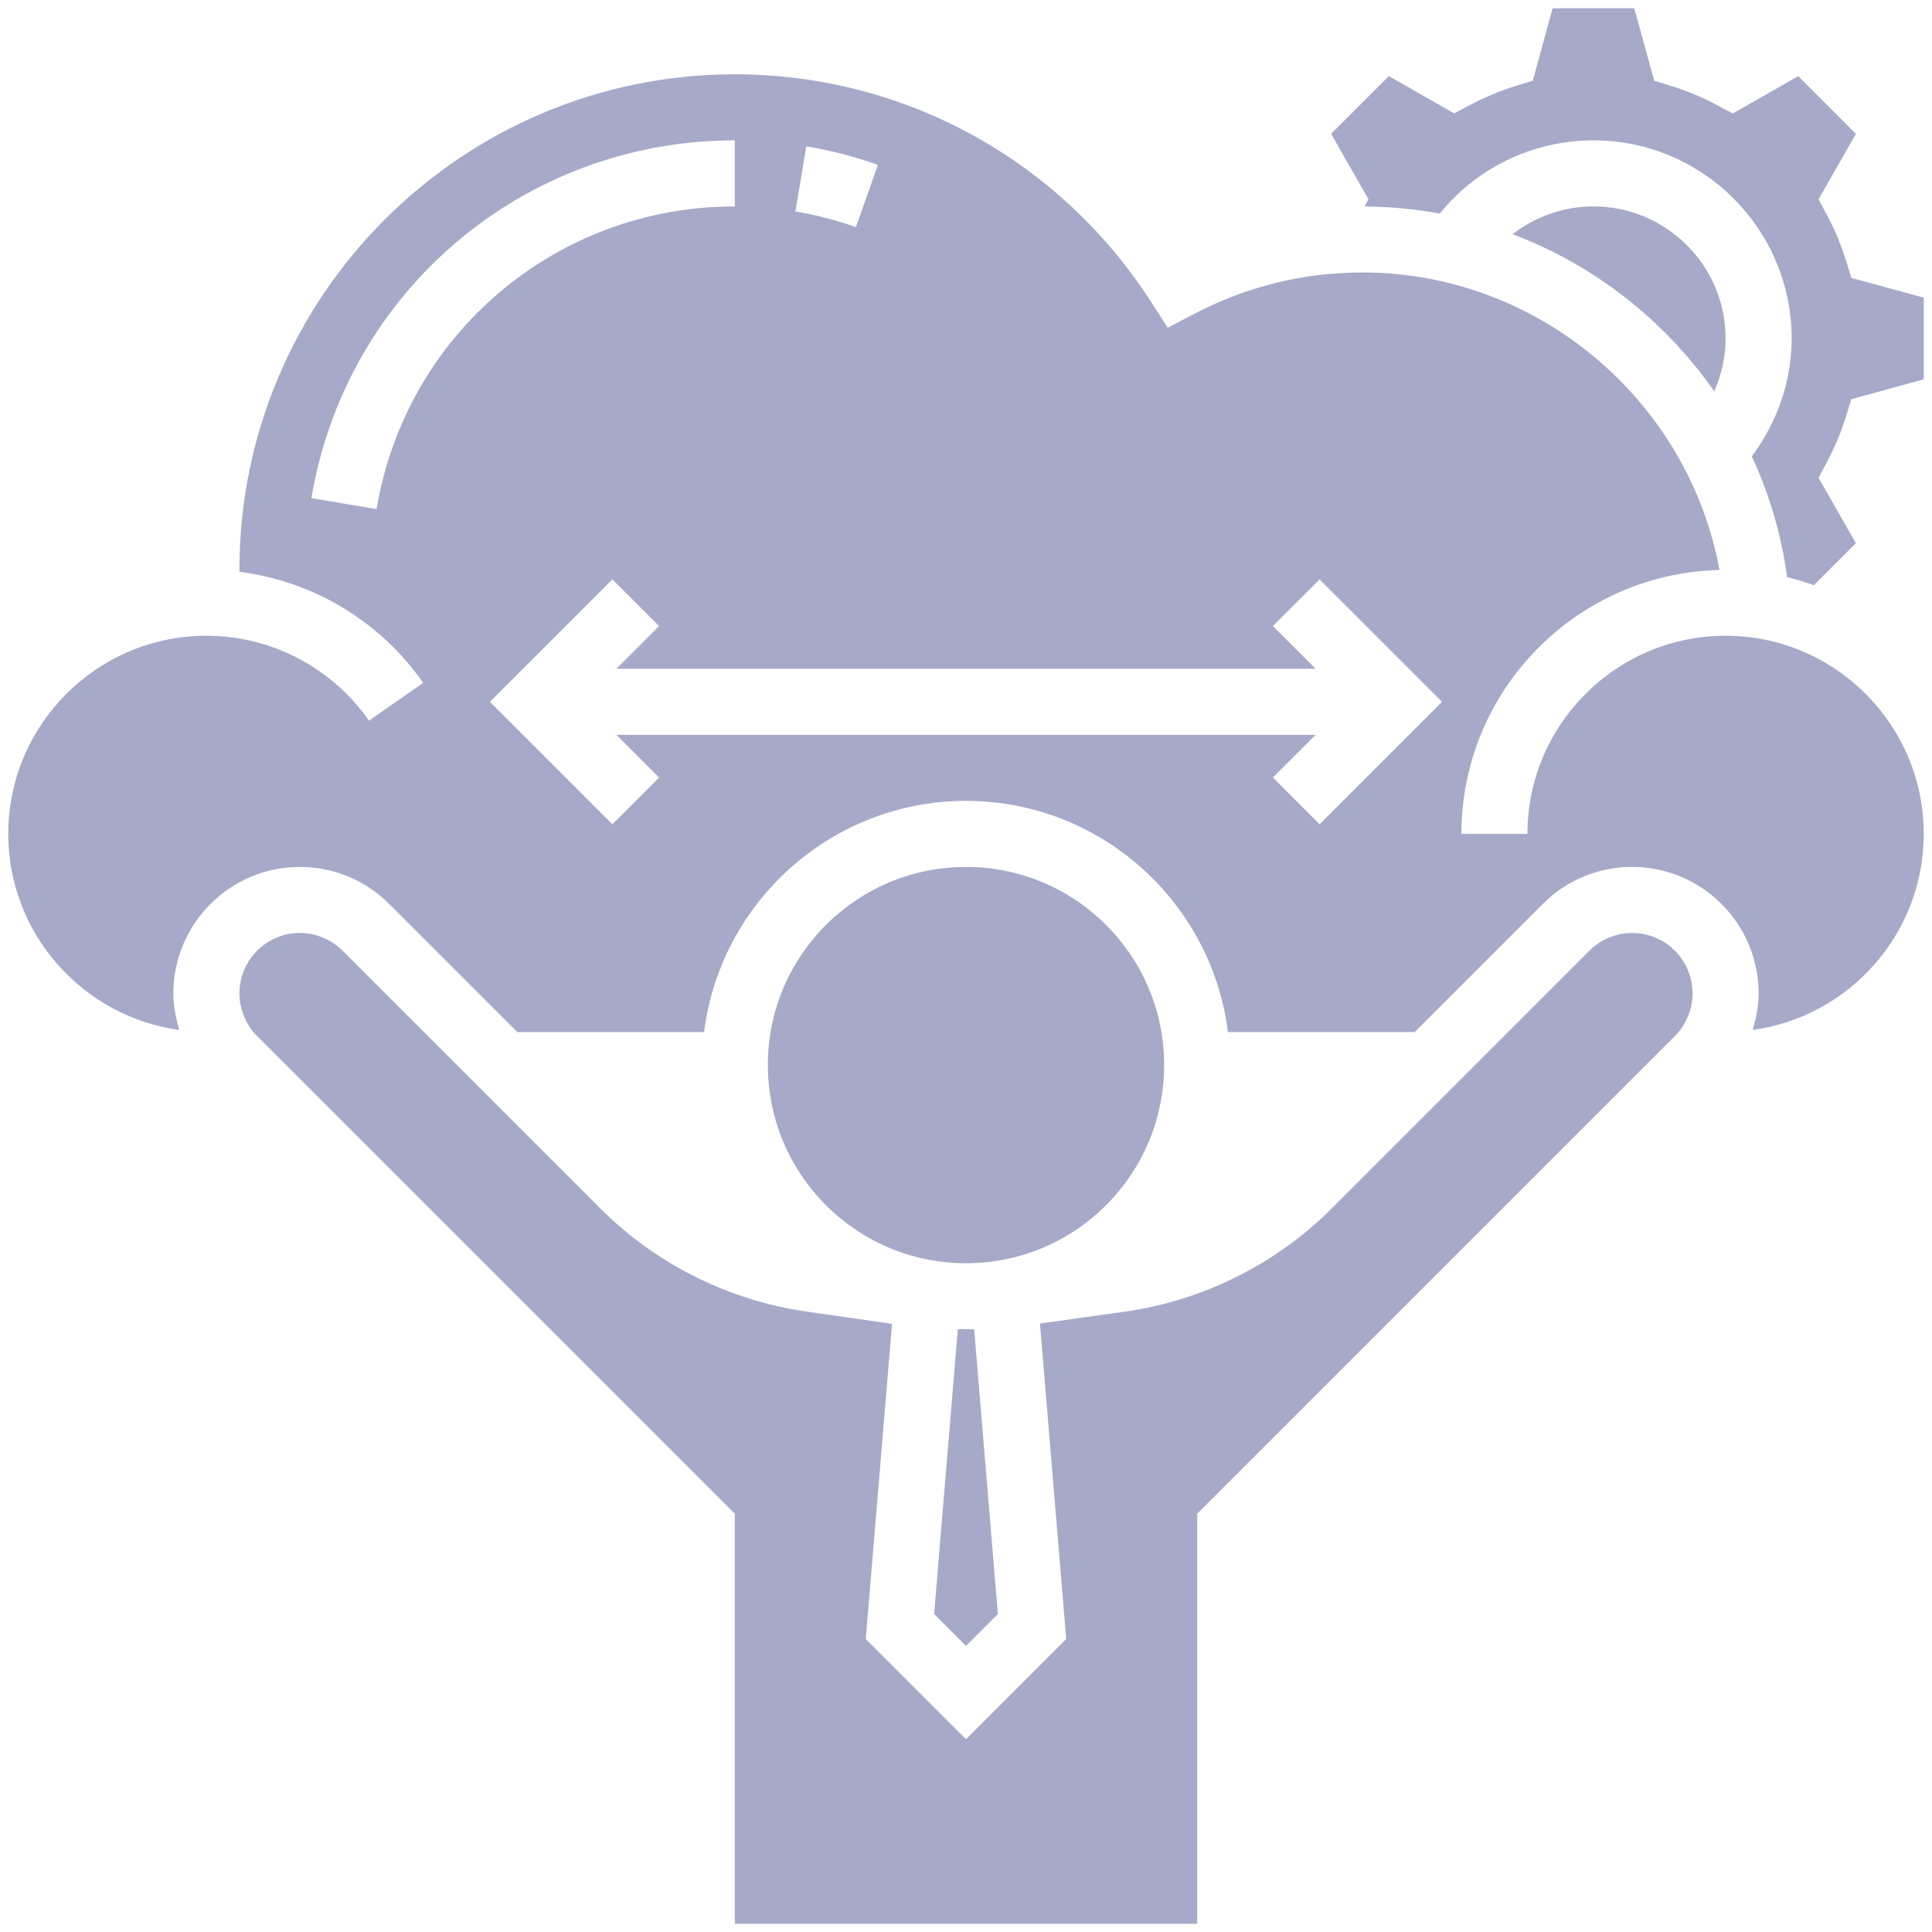 <?xml version="1.0" encoding="UTF-8"?> <svg xmlns="http://www.w3.org/2000/svg" width="80" height="80" viewBox="0 0 80 80" fill="none"> <path d="M40 52.308C44.532 52.308 48.205 48.634 48.205 44.103C48.205 39.571 44.532 35.898 40 35.898C35.468 35.898 31.795 39.571 31.795 44.103C31.795 48.634 35.468 52.308 40 52.308Z" fill="#A6AAC8"></path> <path d="M39.865 55.036L39.662 55.035L38.68 66.832L40 68.152L41.32 66.832L40.338 55.043H40C39.955 55.043 39.91 55.036 39.865 55.036Z" fill="#A6AAC8"></path> <path d="M67.586 38.632C66.928 38.632 66.282 38.899 65.817 39.364L55.132 50.05C52.845 52.336 49.824 53.846 46.622 54.306L43.062 54.805L44.15 67.867L40 72.019L35.85 67.869L36.938 54.816L33.38 54.307C30.177 53.847 27.156 52.338 24.87 50.051L14.184 39.365C13.718 38.899 13.073 38.632 12.414 38.632C11.036 38.632 9.915 39.754 9.915 41.132C9.915 41.79 10.181 42.435 10.646 42.9L30.427 62.682V79.658H49.573V62.682L69.354 42.9C69.819 42.435 70.085 41.791 70.085 41.132C70.085 39.754 68.964 38.632 67.586 38.632Z" fill="#A6AAC8"></path> <path d="M71.453 26.325C66.928 26.325 63.248 30.005 63.248 34.53H60.513C60.513 28.583 65.285 23.739 71.201 23.602C69.908 16.581 63.694 11.282 56.41 11.282C53.972 11.282 51.633 11.858 49.46 12.992L48.353 13.569L47.677 12.518C43.876 6.607 37.426 3.077 30.427 3.077C19.116 3.077 9.914 12.279 9.914 23.59C9.914 23.62 9.917 23.649 9.917 23.679C12.964 24.064 15.74 25.719 17.523 28.275L15.279 29.841C13.745 27.639 11.226 26.325 8.547 26.325C4.022 26.325 0.342 30.005 0.342 34.53C0.342 38.674 3.432 42.101 7.428 42.651C7.279 42.162 7.179 41.658 7.179 41.133C7.179 38.247 9.529 35.898 12.414 35.898C13.812 35.898 15.127 36.442 16.116 37.431L21.421 42.735H29.154C29.831 37.347 34.431 33.163 40 33.163C45.569 33.163 50.169 37.347 50.846 42.735H58.579L63.884 37.431C64.871 36.442 66.187 35.898 67.586 35.898C70.471 35.898 72.82 38.247 72.82 41.133C72.82 41.656 72.721 42.161 72.572 42.649C76.567 42.101 79.658 38.674 79.658 34.53C79.658 30.005 75.978 26.325 71.453 26.325ZM33.388 6.058C34.394 6.227 35.393 6.485 36.353 6.826L35.442 9.403C34.63 9.117 33.787 8.9 32.937 8.756L33.388 6.058ZM15.592 21.081L12.894 20.629C14.336 12.044 21.709 5.812 30.427 5.812V8.547C23.049 8.547 16.811 13.818 15.592 21.081ZM54.642 34.13L52.708 32.196L54.477 30.428H25.523L27.291 32.196L25.358 34.13L20.288 29.06L25.358 23.991L27.291 25.924L25.523 27.692H54.477L52.708 25.924L54.642 23.991L59.711 29.06L54.642 34.13Z" fill="#A6AAC8"></path> <path d="M76.659 11.505L76.439 10.788C76.243 10.156 75.981 9.526 75.657 8.915L75.304 8.252L76.849 5.544L74.459 3.153L71.751 4.699L71.088 4.346C70.477 4.022 69.846 3.758 69.214 3.564L68.498 3.344L67.673 0.342H64.291L63.469 3.341L62.753 3.561C62.121 3.756 61.491 4.019 60.879 4.343L60.216 4.696L57.508 3.151L55.118 5.541L56.663 8.249L56.503 8.55C57.563 8.555 58.604 8.659 59.616 8.846C61.165 6.935 63.48 5.812 65.983 5.812C70.508 5.812 74.188 9.492 74.188 14.017C74.188 15.796 73.589 17.485 72.537 18.895C73.262 20.454 73.761 22.136 74.003 23.901C74.381 23.992 74.749 24.102 75.108 24.231L76.848 22.491L75.302 19.784L75.655 19.121C75.98 18.509 76.243 17.879 76.438 17.247L76.658 16.53L79.658 15.707V12.325L76.659 11.505Z" fill="#A6AAC8"></path> <path d="M70.983 16.204C71.282 15.52 71.453 14.781 71.453 14.017C71.453 11 69 8.547 65.983 8.547C64.745 8.547 63.58 8.964 62.635 9.698C66.021 10.978 68.929 13.266 70.983 16.204Z" fill="#A6AAC8"></path> </svg> 